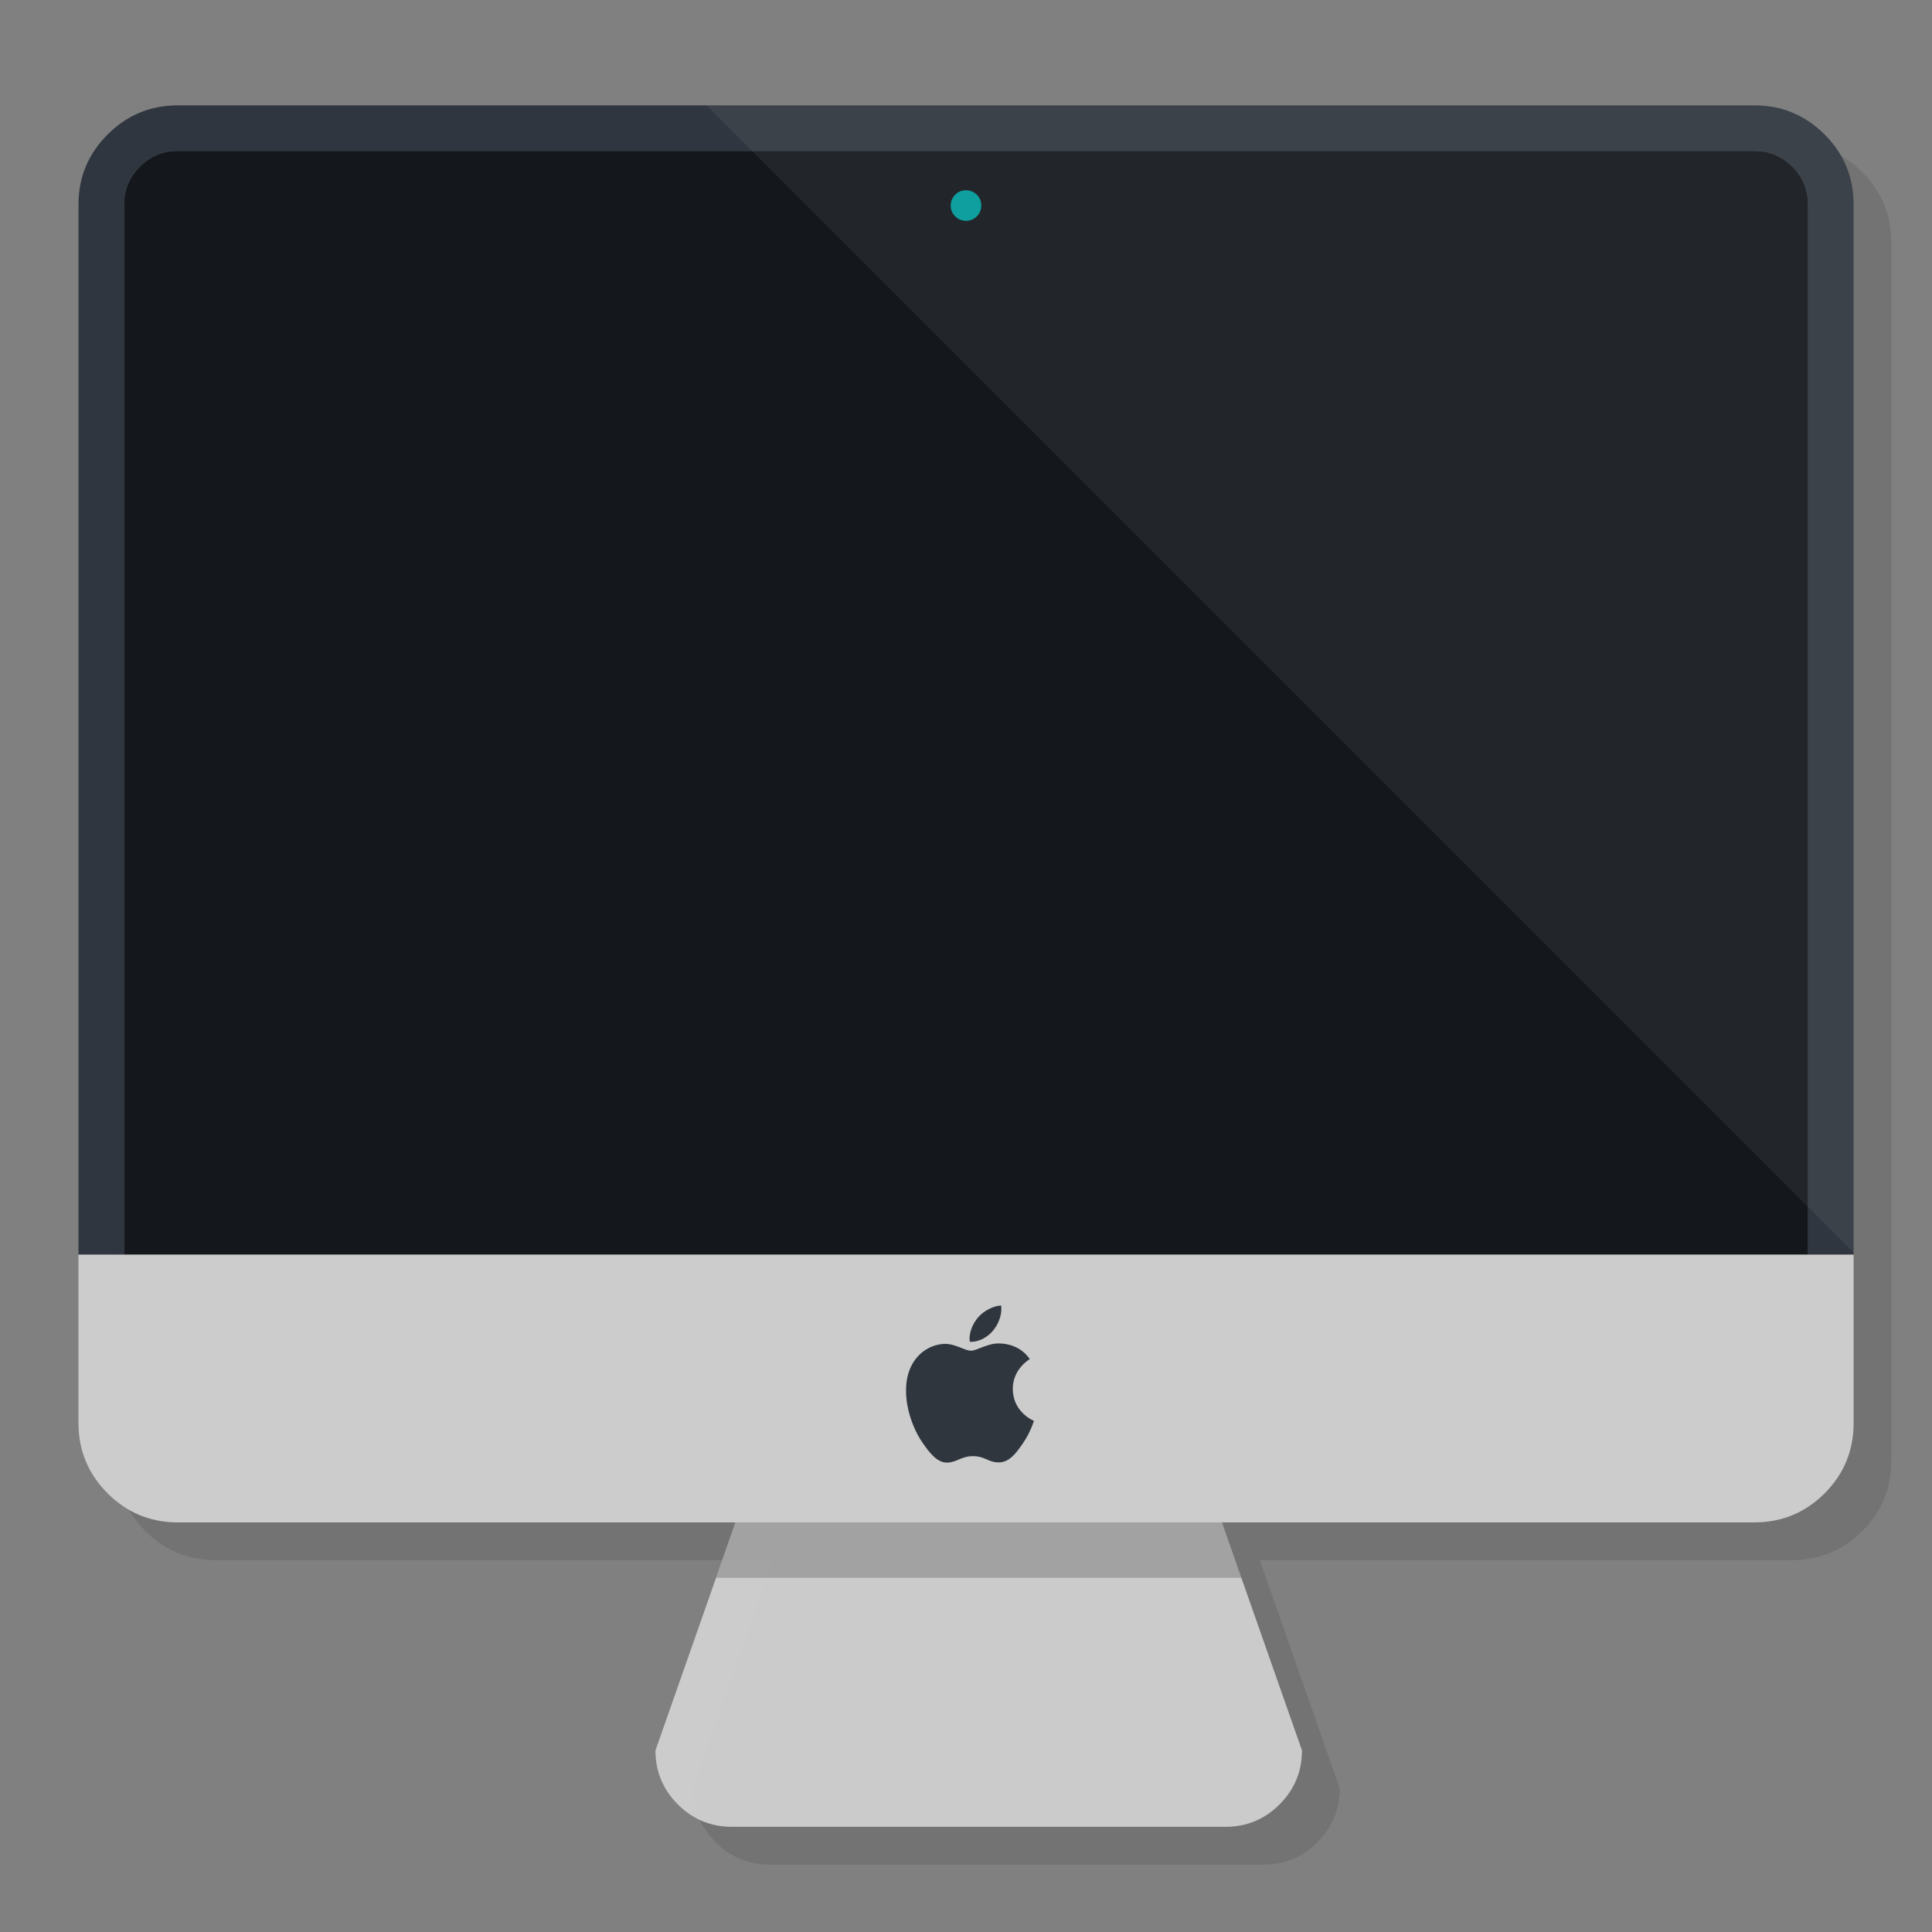 <?xml version="1.0" encoding="utf-8"?>
<!-- Generator: flash2svg, http://dissentgraphics.com/tools/flash2svg -->
<svg xmlns:xlink="http://www.w3.org/1999/xlink" id="Imac-Aluminium" image-rendering="optimizeSpeed" baseProfile="basic" version="1.1" style="background-color:#ffffff" x="0px" y="0px" width="1024px" height="1024px" viewBox="0 0 1024 1024" enable-background="new 0 0 1024 1024" xmlns="http://www.w3.org/2000/svg">
  <rect x="0" y="0" width="1024" height="1024" fill="#808080" stroke="none"/>
  <defs transform="matrix(1 0 0 1 0 0) "/>
  <g id="shadow">
    <g id="shape">
      <path id="path" fill="#000000" fill-opacity="0.098" d="M1002.45,128.4 C1002.45,113.95 997.35,101.55 987.1,91.3 976.8,81 964.4,75.85 949.9,75.85 L114.15,75.85 C99.7,75.85 87.3,81 77.05,91.3 66.75,101.55 61.6,113.95 61.6,128.4 L61.6,774.35 C61.6,788.8 66.75,801.2 77.05,811.5 87.3,821.75 99.7,826.9 114.15,826.9 L409.875,826.9 399.55,856.35 367.45,947.8 C367.45,958.95 371.45,968.55 379.3,976.4 387.2,984.3 396.8,988.3 407.9,988.3 L669.65,988.3 Q686.4,988.3 698.25,976.4 C706.15,968.55 710.1,958.95 710.1,947.8 L678,856.35 667.675,826.9 949.9,826.9 C964.4,826.9 976.8,821.75 987.1,811.5 997.35,801.2 1002.45,788.8 1002.45,774.35 L1002.45,128.4z"/>
    </g>
  </g>
  <g id="Symbole.__2012">
    <g id="Symbole.__2015_1" overflow="visible">
      <g id="Calque.__205">
        <g id="shape19">
          <path id="path11" fill="#CCCCCC" fill-opacity="0.988" d="M636.109,773.973 C636.109,762.843 632.129,753.264 624.237,745.372 616.344,737.48 606.766,733.5 595.635,733.5 L441.837,733.5 C430.707,733.5 421.129,737.48 413.236,745.372 Q401.364,757.244 401.364,773.973 L379.509,836.302 347.4,927.771 C347.4,938.901 351.38,948.48 359.272,956.372 367.164,964.265 376.743,968.244 387.873,968.244 L649.6,968.244 C660.73,968.244 670.308,964.265 678.201,956.372 686.093,948.48 690.073,938.901 690.073,927.771 L657.964,836.302 636.109,773.973z"/>
        </g>
      </g>
      <g id="Calque.__206">
        <g id="shape20">
          <path id="path12" fill="#000000" fill-opacity="0.2" d="M636.159,773.973 C636.159,762.843 632.179,753.264 624.287,745.372 616.394,737.48 606.816,733.5 595.685,733.5 L441.887,733.5 C430.757,733.5 421.179,737.48 413.286,745.372 Q401.414,757.244 401.414,773.973 L379.559,836.302 658.014,836.302 636.159,773.973z"/>
        </g>
      </g>
    </g>
  </g>
  <g id="Symbole.__2013">
    <g id="shape2">
      <path id="path1" fill="#2F363F" fill-opacity="1" d="M967.1,71.3 C956.8,61 944.4,55.85 929.9,55.85 L94.15,55.85 C79.7,55.85 67.3,61 57.05,71.3 46.75,81.55 41.6,93.95 41.6,108.4 L41.6,665 65.75,665 65.75,108.4 C65.75,100.55 68.55,93.9 74.1,88.35 79.65,82.8 86.3,80 94.15,80 L929.9,80 Q941.65,80 950,88.35 C955.55,93.9 958.3,100.55 958.3,108.4 L958.3,665 982.45,665 982.45,108.4 C982.45,93.95 977.35,81.55 967.1,71.3z"/>
      <path id="path2" fill="#14181D" fill-opacity="1" d="M950,88.35 Q941.65,80 929.9,80 L94.15,80 C86.3,80 79.65,82.8 74.1,88.35 68.55,93.9 65.75,100.55 65.75,108.4 L65.75,665 958.3,665 958.3,108.4 C958.3,100.55 955.55,93.9 950,88.35z"/>
      <path id="path3" fill="#CCCCCC" fill-opacity="1" d="M982.45,754.35 L982.45,665 958.3,665 65.75,665 41.6,665 41.6,754.35 C41.6,768.8 46.75,781.2 57.05,791.5 67.3,801.75 79.7,806.9 94.15,806.9 L929.9,806.9 C944.4,806.9 956.8,801.75 967.1,791.5 977.35,781.2 982.45,768.8 982.45,754.35z"/>
    </g>
  </g>
  <g id="Symbole.__2014">
    <g id="Symbole.__2017_1" overflow="visible">
      <g id="Calque.__207">
        <g id="shape21">
          <path id="path13" fill="#009999" fill-opacity="1" d="M506.261,103.211 C504.709,104.762 503.9,106.719 503.9,108.945 503.9,111.171 504.709,113.127 506.261,114.678 507.812,116.23 509.769,117.039 511.995,117.039 514.221,117.039 516.177,116.23 517.728,114.678 519.28,113.127 520.089,111.171 520.089,108.945 Q520.089,105.572 517.728,103.211 C516.177,101.659 514.221,100.85 511.995,100.85 509.769,100.85 507.812,101.659 506.261,103.211z"/>
        </g>
      </g>
    </g>
  </g>
  <g id="computer">
    <g id="shape7">
      <path id="path4" fill="#FFFFFF" fill-opacity="0.059" d="M967.1,71.3 Q951.65,55.85 929.9,55.85 L374.4,55.85 982.45,663.9 982.45,108.4 C982.45,93.95 977.35,81.55 967.1,71.3z"/>
    </g>
  </g>
  <g id=".__E5.__9B.__BE.__E5.__B1.__82.__201">
    <g id="Symbole.__2019_1" overflow="visible">
      <g id="Calque.__208">
        <g id="shape22">
          <path id="path14" fill="#30363E" fill-opacity="1" d="M526.35,705.25 C529.25,701.7 531.2,696.85 530.65,691.95 526.5,692.1 521.4,694.75 518.4,698.25 515.7,701.4 513.35,706.35 514,711.15 518.65,711.5 523.45,708.75 526.35,705.25z M530.6,712.1 C524.1,711.45 517.95,715.9 514.65,715.9 511.35,715.9 506.3,712.2 500.9,712.3 493.85,712.4 487.35,716.4 483.7,722.7 476.35,735.45 481.8,754.35 488.95,764.65 492.45,769.7 496.65,775.4 502.1,775.2 507.4,775 509.4,771.8 515.75,771.8 522.1,771.8 523.9,775.2 529.5,775.1 535.15,775 538.75,769.95 542.25,764.85 546.25,759 547.9,753.35 548,753.05 Q547.25,752.75 546.2,752.15 544.15,750.95 542.4,749.3 536.9,744.05 536.8,736.2 C536.75,725.65 545.45,720.6 545.8,720.35 540.95,713.2 533.3,712.2 530.6,712.1z"/>
        </g>
      </g>
    </g>
  </g>
</svg>